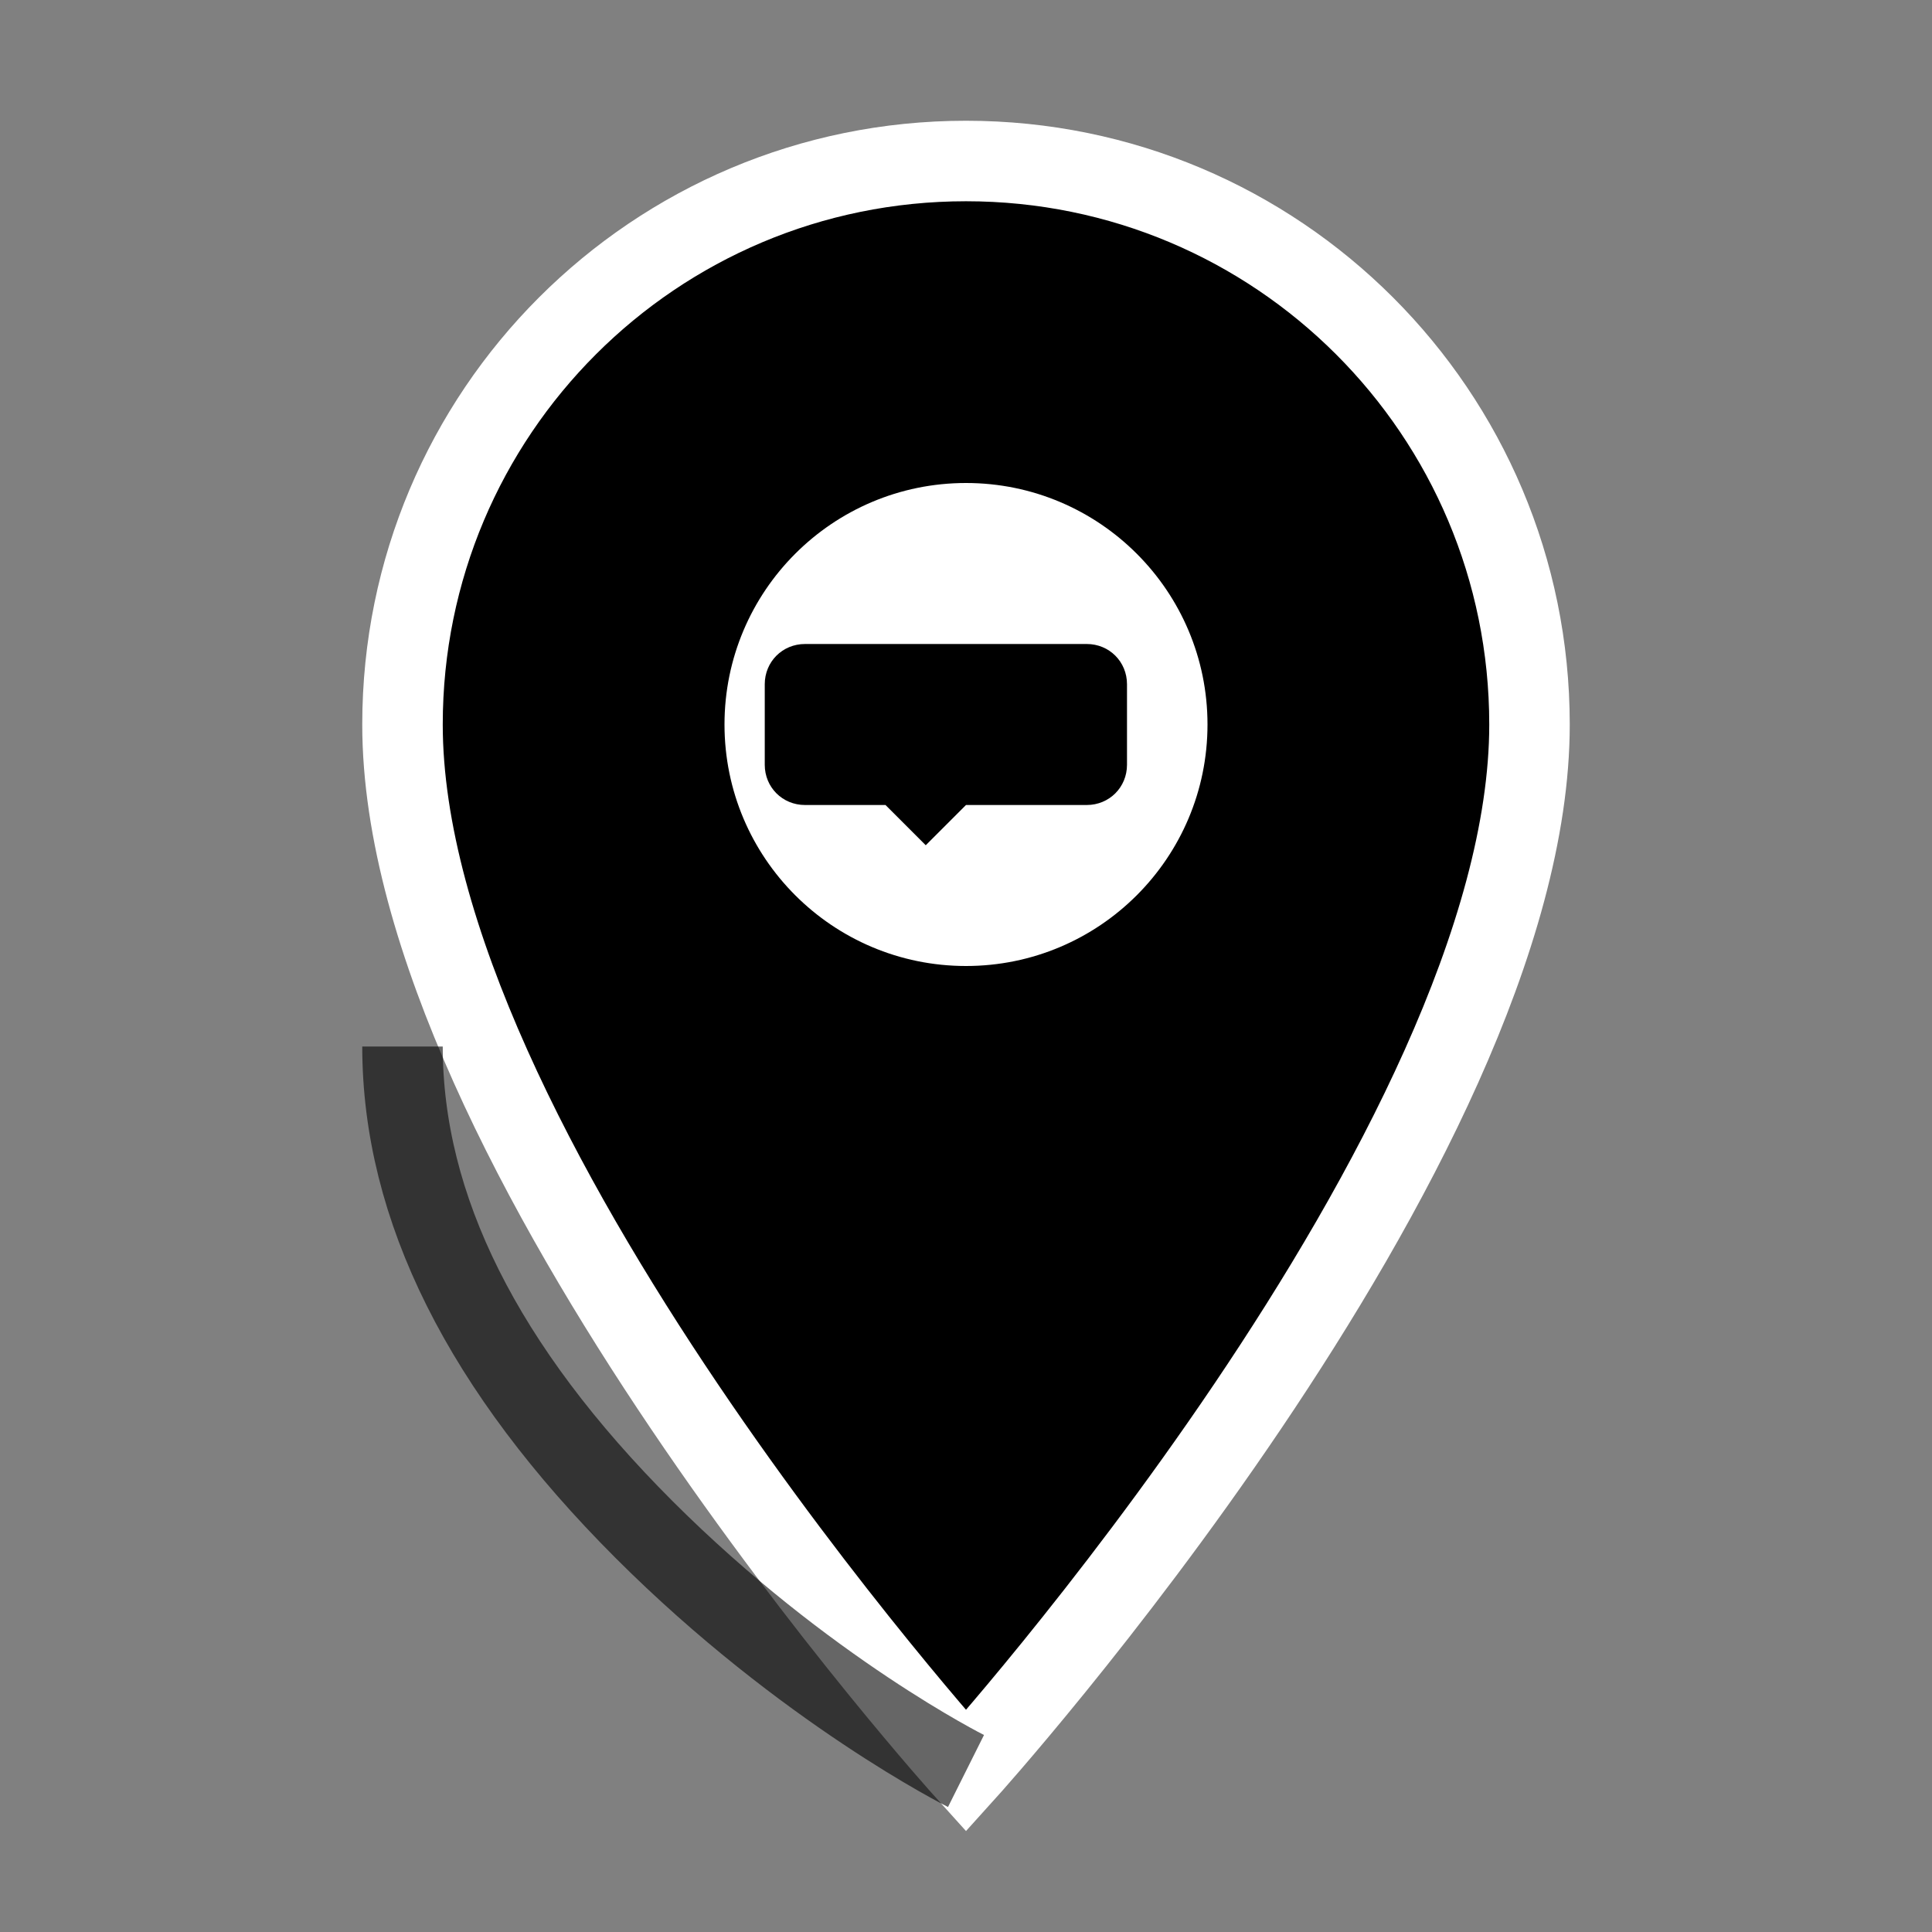 <svg viewBox="0 0 24 24" fill="none" xmlns="http://www.w3.org/2000/svg">
  <rect x="0" y="0" width="24" height="24" fill="#808080" stroke="none"/>
  <title>Map Icon</title>
  <desc>A map pin icon representing the TrailGuide AI assistant</desc>
  
  <!-- Map pin shape -->
  <path d="M12 2C8.13 2 5 5.13 5 9c0 5.25 7 13 7 13s7-7.75 7-13c0-3.87-3.13-7-7-7z" 
        fill="url(#mapGradient)" 
        stroke="#FFFFFF" 
        strokeWidth="2"/>
  
  <!-- Inner circle -->
  <circle cx="12" cy="9" r="3" fill="#FFFFFF"/>
  
  <!-- Chat bubble inside -->
  <path d="M10.5 8h3c.28 0 .5.22.5.5v1c0 .28-.22.5-.5.5H12l-.5.5-.5-.5h-1c-.28 0-.5-.22-.5-.5v-1c0-.28.22-.5.5-.5z" 
        fill="url(#mapGradient)"/>
  
  <!-- Trail path -->
  <path d="M12 22c0 0-2-1-4-3s-3-4-3-6" 
        stroke="url(#trailGradient)" 
        strokeWidth="2" 
        strokeLinecap="round" 
        strokeDasharray="3,2" 
        opacity="0.6"/>
  
  <defs>
    <!-- Map pin gradient -->
    <linearGradient id="mapGradient" x1="0%" y1="0%" x2="100%" y2="100%">
      <stop offset="0%" stopColor="#8B5CF6"/>
      <stop offset="50%" stopColor="#A855F7"/>
      <stop offset="100%" stopColor="#C084FC"/>
    </linearGradient>
    
    <!-- Trail gradient -->
    <linearGradient id="trailGradient" x1="0%" y1="0%" x2="100%" y2="100%">
      <stop offset="0%" stopColor="#8B5CF6"/>
      <stop offset="100%" stopColor="#EC4899"/>
    </linearGradient>
  </defs>
</svg>